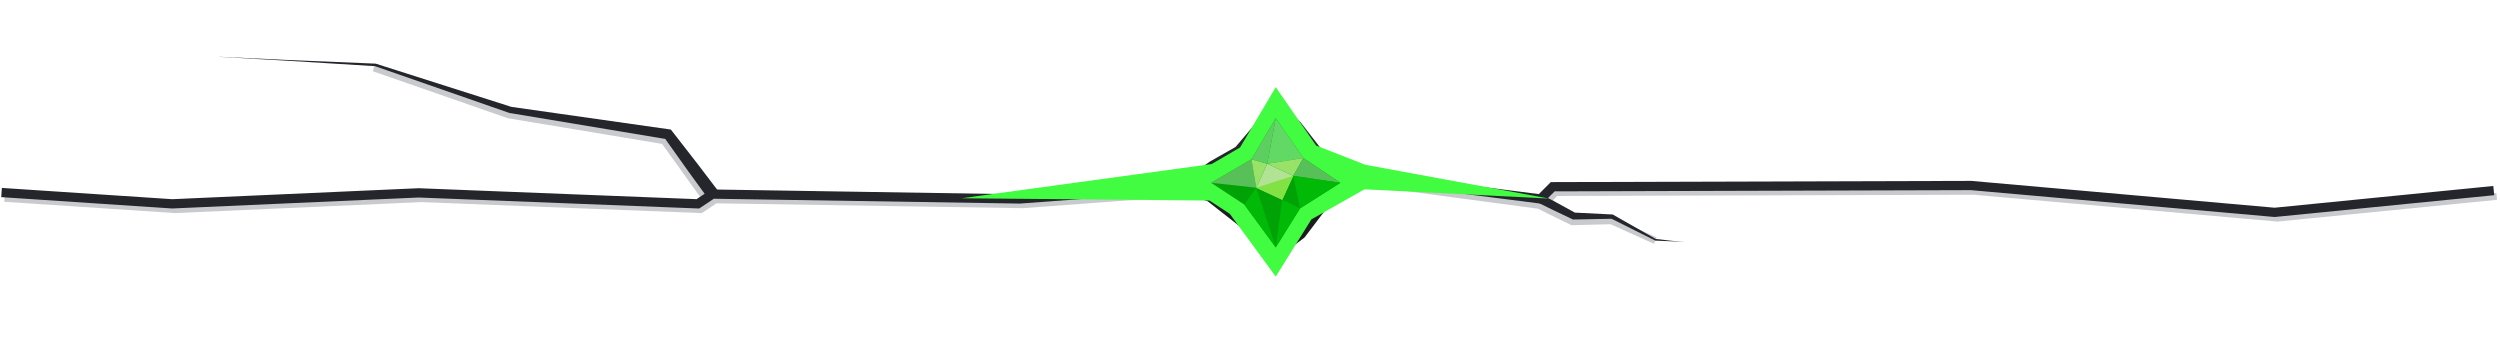<?xml version="1.0" encoding="UTF-8" standalone="no"?>
<svg
   xmlns:dc="http://purl.org/dc/elements/1.1/"
   xmlns:cc="http://creativecommons.org/ns#"
   xmlns:rdf="http://www.w3.org/1999/02/22-rdf-syntax-ns#"
   xmlns:svg="http://www.w3.org/2000/svg"
   xmlns="http://www.w3.org/2000/svg"
   xmlns:xlink="http://www.w3.org/1999/xlink"
   xmlns:sodipodi="http://sodipodi.sourceforge.net/DTD/sodipodi-0.dtd"
   xmlns:inkscape="http://www.inkscape.org/namespaces/inkscape"
   sodipodi:docname="01_crack_line_with_green_diamond.svg"
   inkscape:version="1.0 (4035a4fb49, 2020-05-01)"
   id="svg15331"
   version="1.1"
   viewBox="0 0 142.869 20.201"
   height="20.201mm"
   width="142.869mm">
  <defs
     id="defs15325">
    <filter
       inkscape:collect="always"
       style="color-interpolation-filters:sRGB"
       id="filter2887"
       x="-0.002"
       width="1.003"
       y="-0.1"
       height="1.201">
      <feGaussianBlur
         inkscape:collect="always"
         stdDeviation="0.09"
         id="feGaussianBlur2889" />
    </filter>
    <filter
       inkscape:collect="always"
       style="color-interpolation-filters:sRGB"
       id="filter3809"
       x="-0.008"
       width="1.017"
       y="-0.021"
       height="1.042">
      <feGaussianBlur
         inkscape:collect="always"
         stdDeviation="0.066"
         id="feGaussianBlur3811" />
    </filter>
    <linearGradient
       inkscape:collect="always"
       xlink:href="#linearGradient3059"
       id="linearGradient14605"
       gradientUnits="userSpaceOnUse"
       gradientTransform="matrix(1.426,0,0,1.426,75.648,-77.982)"
       x1="-3.973"
       y1="119.701"
       x2="-3.973"
       y2="112.21" />
    <linearGradient
       id="linearGradient3059"
       inkscape:collect="always">
      <stop
         id="stop3053"
         offset="0"
         style="stop-color:#17191c;stop-opacity:1" />
      <stop
         style="stop-color:#24262b;stop-opacity:1"
         offset="0.5"
         id="stop3055" />
      <stop
         id="stop3057"
         offset="1"
         style="stop-color:#363941;stop-opacity:1" />
    </linearGradient>
    <filter
       inkscape:collect="always"
       style="color-interpolation-filters:sRGB"
       id="filter3978"
       x="-0.277"
       width="1.555"
       y="-0.277"
       height="1.555">
      <feGaussianBlur
         inkscape:collect="always"
         stdDeviation="0.854"
         id="feGaussianBlur3980" />
    </filter>
  </defs>
  <sodipodi:namedview
     inkscape:window-maximized="1"
     inkscape:window-y="-8"
     inkscape:window-x="-8"
     inkscape:window-height="705"
     inkscape:window-width="1366"
     fit-margin-bottom="0"
     fit-margin-right="0"
     fit-margin-left="0"
     fit-margin-top="0"
     showgrid="false"
     inkscape:document-rotation="0"
     inkscape:current-layer="layer1"
     inkscape:document-units="mm"
     inkscape:cy="51.524945"
     inkscape:cx="338.55276"
     inkscape:zoom="15.186322"
     inkscape:pageshadow="2"
     inkscape:pageopacity="0.0"
     borderopacity="1.0"
     bordercolor="#666666"
     pagecolor="#ffffff"
     id="base" />
  <g
     transform="translate(2.863,-78.493)"
     id="layer1"
     inkscape:groupmode="layer"
     inkscape:label="Layer 1">
    <path
       style="color:#000000;font-style:normal;font-variant:normal;font-weight:normal;font-stretch:normal;font-size:medium;line-height:normal;font-family:sans-serif;font-variant-ligatures:normal;font-variant-position:normal;font-variant-caps:normal;font-variant-numeric:normal;font-variant-alternates:normal;font-variant-east-asian:normal;font-feature-settings:normal;font-variation-settings:normal;text-indent:0;text-align:start;text-decoration:none;text-decoration-line:none;text-decoration-style:solid;text-decoration-color:#000000;letter-spacing:normal;word-spacing:normal;text-transform:none;writing-mode:lr-tb;direction:ltr;text-orientation:mixed;dominant-baseline:auto;baseline-shift:baseline;text-anchor:start;white-space:normal;shape-padding:0;shape-margin:0;inline-size:0;clip-rule:nonzero;display:inline;overflow:visible;visibility:visible;opacity:1;isolation:auto;mix-blend-mode:normal;color-interpolation:sRGB;color-interpolation-filters:linearRGB;solid-color:#000000;solid-opacity:1;vector-effect:none;fill:#abadb4;fill-opacity:0.647;fill-rule:nonzero;stroke:none;stroke-width:0.397;stroke-linecap:butt;stroke-linejoin:miter;stroke-miterlimit:4;stroke-dasharray:none;stroke-dashoffset:0;stroke-opacity:1;filter:url(#filter2887);color-rendering:auto;image-rendering:auto;shape-rendering:auto;text-rendering:auto;enable-background:accumulate;stop-color:#000000;stop-opacity:1"
       d="m 74.405,88.598 -18.828,1.395 -17.615,-0.279 -0.834,0.557 -15.902,-0.625 -14.074,0.627 -9.746,-0.646 -0.027,0.397 9.768,0.646 14.08,-0.627 16.016,0.629 0.838,-0.559 17.51,0.277 18.805,-1.393 10.631,1.424 1.916,0.943 2.234,-0.057 2.473,1.115 0.162,-0.361 -2.555,-1.152 -2.227,0.055 -1.887,-0.928 z m 35.545,0.629 -23.998,0.07 -0.439,0.459 0.287,0.273 0.322,-0.336 23.811,-0.07 17.361,1.533 12.543,-1.244 -0.039,-0.397 -12.506,1.242 z"
       id="path15276" />
    <path
       style="color:#000000;font-style:normal;font-variant:normal;font-weight:normal;font-stretch:normal;font-size:medium;line-height:normal;font-family:sans-serif;font-variant-ligatures:normal;font-variant-position:normal;font-variant-caps:normal;font-variant-numeric:normal;font-variant-alternates:normal;font-variant-east-asian:normal;font-feature-settings:normal;font-variation-settings:normal;text-indent:0;text-align:start;text-decoration:none;text-decoration-line:none;text-decoration-style:solid;text-decoration-color:#000000;letter-spacing:normal;word-spacing:normal;text-transform:none;writing-mode:lr-tb;direction:ltr;text-orientation:mixed;dominant-baseline:auto;baseline-shift:baseline;text-anchor:start;white-space:normal;shape-padding:0;shape-margin:0;inline-size:0;clip-rule:nonzero;display:inline;overflow:visible;visibility:visible;opacity:1;isolation:auto;mix-blend-mode:normal;color-interpolation:sRGB;color-interpolation-filters:linearRGB;solid-color:#000000;solid-opacity:1;vector-effect:none;fill:#abadb4;fill-opacity:0.647;fill-rule:nonzero;stroke:none;stroke-width:0.397;stroke-linecap:butt;stroke-linejoin:miter;stroke-miterlimit:4;stroke-dasharray:none;stroke-dashoffset:0;stroke-opacity:1;filter:url(#filter3809);color-rendering:auto;image-rendering:auto;shape-rendering:auto;text-rendering:auto;enable-background:accumulate;stop-color:#000000;stop-opacity:1"
       d="m 18.569,82.187 -0.131,0.375 7.725,2.689 8.811,1.467 2.354,3.275 0.322,-0.231 -2.449,-3.408 -8.939,-1.49 z"
       id="path15280" />
    <path
       style="color:#000000;font-style:normal;font-variant:normal;font-weight:normal;font-stretch:normal;font-size:medium;line-height:normal;font-family:sans-serif;font-variant-ligatures:normal;font-variant-position:normal;font-variant-caps:normal;font-variant-numeric:normal;font-variant-alternates:normal;font-variant-east-asian:normal;font-feature-settings:normal;font-variation-settings:normal;text-indent:0;text-align:start;text-decoration:none;text-decoration-line:none;text-decoration-style:solid;text-decoration-color:#000000;letter-spacing:normal;word-spacing:normal;text-transform:none;writing-mode:lr-tb;direction:ltr;text-orientation:mixed;dominant-baseline:auto;baseline-shift:baseline;text-anchor:start;white-space:normal;shape-padding:0;shape-margin:0;inline-size:0;clip-rule:nonzero;display:inline;overflow:visible;visibility:visible;opacity:1;isolation:auto;mix-blend-mode:normal;color-interpolation:sRGB;color-interpolation-filters:linearRGB;solid-color:#000000;solid-opacity:1;vector-effect:none;fill:#24262b;fill-opacity:1;fill-rule:nonzero;stroke:none;stroke-width:0.529;stroke-linecap:butt;stroke-linejoin:miter;stroke-miterlimit:4;stroke-dasharray:none;stroke-dashoffset:0;stroke-opacity:1;color-rendering:auto;image-rendering:auto;shape-rendering:auto;text-rendering:auto;enable-background:accumulate;stop-color:#000000;stop-opacity:1"
       d="m 74.241,88.203 -18.832,1.395 -17.633,-0.279 -0.832,0.555 -15.885,-0.625 -14.074,0.627 -9.742,-0.644 -0.035,0.527 9.771,0.648 14.082,-0.627 16.033,0.629 0.838,-0.559 17.492,0.277 18.801,-1.393 11.045,1.406 0.711,-0.711 23.783,-0.07 17.365,1.535 12.547,-1.246 -0.053,-0.527 -12.498,1.242 -17.34,-1.533 -24.025,0.07 -0.682,0.684 z"
       id="path15284" />
    <path
       sodipodi:nodetypes="ccccc"
       id="path12480"
       d="m 9.654,81.742 c 2.034,0.105 5.226,0.3 8.916,0.533 2.404,0.835 5.05,1.757 7.696,2.68 0.005,0 0.008,0 0.012,0 h 0.017 -0.017 0.017 c 3.044,0.509 6.088,1.017 8.858,1.476 0.984,1.389 1.838,2.584 2.402,3.341 v 0 c 0.003,0 0.298,-0.2 0.301,-0.196 -0.003,0 0.277,-0.228 0.275,-0.232 v 0 c -0.576,-0.774 -1.502,-1.971 -2.58,-3.35 0,0 -0.076,-0.097 -0.076,-0.097 l -0.112,-0.016 0.112,0.016 -0.112,-0.016 c -2.808,-0.402 -5.903,-0.841 -9,-1.28 -2.668,-0.849 -5.336,-1.697 -7.757,-2.471 0,0 -0.01,0 -0.01,0 l -0.009,-4e-4 0.009,4e-4 -0.009,-4e-4 c -3.698,-0.15 -6.898,-0.286 -8.933,-0.392 z"
       style="fill:#24262b;fill-opacity:1;fill-rule:nonzero;stroke:none;stroke-width:0.265px;stroke-linecap:butt;stroke-linejoin:miter;stroke-opacity:1" />
    <path
       id="path12486"
       d="m 85.175,89.862 c 0,0 -0.115,0.224 -0.115,0.224 v 0 c 0.434,0.222 1.124,0.553 1.925,0.93 0,0 0.049,0.023 0.049,0.023 l 0.041,-7.9e-4 -0.041,7.9e-4 0.041,-7.9e-4 c 0.674,-0.012 1.415,-0.027 2.157,-0.043 0.856,0.426 1.71,0.852 2.485,1.24 0,0 0.011,0.01 0.011,0.01 l 0.009,2.7e-4 -0.009,-2.7e-4 0.009,2.7e-4 c 0.7,0.026 1.306,0.053 1.691,0.083 -0.382,-0.03 -0.98,-0.097 -1.671,-0.18 -0.762,-0.431 -1.6,-0.909 -2.437,-1.386 l -0.023,-0.013 h -0.034 c -0.731,-0.037 -1.461,-0.075 -2.128,-0.107 -0.759,-0.421 -1.417,-0.78 -1.845,-0.999 v 0 c 0,0 -0.115,0.224 -0.115,0.224 z"
       style="fill:#24262b;fill-opacity:1;fill-rule:nonzero;stroke:none;stroke-width:0.265px;stroke-linecap:butt;stroke-linejoin:miter;stroke-opacity:1" />
    <path
       sodipodi:nodetypes="ccccccccccccc"
       id="path12518"
       d="m 64.112,89.248 2.166,-1.523 1.467,-0.834 2.268,-2.668 1.457,1.268 1.307,1.685 3.071,1.432 -2.916,1.817 -1.241,1.637 -1.844,1.398 -1.501,-1.748 -2.187,-1.711 z"
       style="fill:url(#linearGradient14605);fill-opacity:1;stroke:none;stroke-width:0.265px;stroke-linecap:butt;stroke-linejoin:miter;stroke-opacity:1" />
    <path
       id="path12520"
       style="fill:#41fc41;fill-opacity:1;stroke:none;stroke-width:0.271;stroke-linecap:round;stroke-miterlimit:4;stroke-dasharray:none;stroke-opacity:0.647;paint-order:fill markers stroke;filter:url(#filter3978)"
       transform="matrix(1.036,1.036,-1.036,1.036,75.571,-82.725)"
       d="m 77.545,82.88 2.723,0.496 1.89,-0.827 5.992,-4.13 -5.342,4.832 -0.635,2.292 0.595,2.561 -2.997,-0.463 -0.926,0.193 -6.908,6.781 5.959,-7.846 0.327,-1.241 z"
       sodipodi:nodetypes="ccccccccccccc" />
    <path
       sodipodi:nodetypes="ccccccccc"
       d="m 70.043,85.245 1.575,2.276 2.119,1.418 -2.304,1.462 -1.39,2.232 -1.792,-2.447 -1.902,-1.247 2.302,-1.343 z"
       style="fill:#00a206;fill-opacity:1;stroke:none;stroke-width:0.397;stroke-linecap:round;stroke-miterlimit:4;stroke-dasharray:none;stroke-opacity:0.647;paint-order:fill markers stroke"
       id="path12522" />
    <path
       id="rect12524"
       style="fill:#b2e294;fill-opacity:1;stroke:none;stroke-width:0.397;stroke-linecap:round;stroke-miterlimit:4;stroke-dasharray:none;stroke-opacity:0.647;paint-order:fill markers stroke"
       d="m 69.556,87.852 1.485,0.688 -0.628,1.367 -1.485,-0.689 z" />
    <path
       id="path12526"
       d="m 70.043,85.245 -0.487,2.607 2.062,-0.331 z"
       style="fill:#62d965;fill-opacity:1;stroke:none;stroke-width:0.265px;stroke-linecap:butt;stroke-linejoin:miter;stroke-opacity:1" />
    <path
       id="path12528"
       d="m 69.556,87.852 2.062,-0.331 -0.576,1.02 z"
       style="fill:#98e26a;fill-opacity:1;stroke:none;stroke-width:0.265px;stroke-linecap:butt;stroke-linejoin:miter;stroke-opacity:1" />
    <path
       id="path12530"
       d="m 71.041,88.541 2.696,0.398 -2.119,-1.418 z"
       style="fill:#57c059;fill-opacity:1;stroke:none;stroke-width:0.265px;stroke-linecap:butt;stroke-linejoin:miter;stroke-opacity:1" />
    <path
       id="path12532"
       d="m 71.041,88.541 0.392,1.86 2.304,-1.462 z"
       style="fill:#00ba07;fill-opacity:1;stroke:none;stroke-width:0.265px;stroke-linecap:butt;stroke-linejoin:miter;stroke-opacity:1" />
    <path
       id="path12534"
       d="m 70.413,89.908 -0.37,2.724 1.39,-2.232 z"
       style="fill:#00ba07;fill-opacity:1;stroke:none;stroke-width:0.265px;stroke-linecap:butt;stroke-linejoin:miter;stroke-opacity:1" />
    <path
       id="path12536"
       d="m 68.928,89.22 -0.677,0.966 1.792,2.447 z"
       style="fill:#00ba07;fill-opacity:1;stroke:none;stroke-width:0.265px;stroke-linecap:butt;stroke-linejoin:miter;stroke-opacity:1" />
    <path
       id="path12538"
       d="m 66.349,88.939 2.302,-1.343 0.277,1.624 z"
       style="fill:#57c059;fill-opacity:1;stroke:none;stroke-width:0.265px;stroke-linecap:butt;stroke-linejoin:miter;stroke-opacity:1" />
    <path
       id="path12540"
       d="m 68.651,87.596 0.277,1.624 0.628,-1.368 z"
       style="fill:#98e26a;fill-opacity:1;stroke:none;stroke-width:0.265px;stroke-linecap:butt;stroke-linejoin:miter;stroke-opacity:1" />
    <path
       id="path12542"
       d="m 70.043,85.245 -1.392,2.351 0.905,0.256 z"
       style="fill:#5dce60;fill-opacity:1;stroke:none;stroke-width:0.265px;stroke-linecap:butt;stroke-linejoin:miter;stroke-opacity:1" />
    <path
       id="path12544"
       d="m 68.928,89.22 2.113,-0.679 -0.628,1.368 z"
       style="fill:#82e244;fill-opacity:1;stroke:none;stroke-width:0.265px;stroke-linecap:butt;stroke-linejoin:miter;stroke-opacity:1" />
  </g>
</svg>

